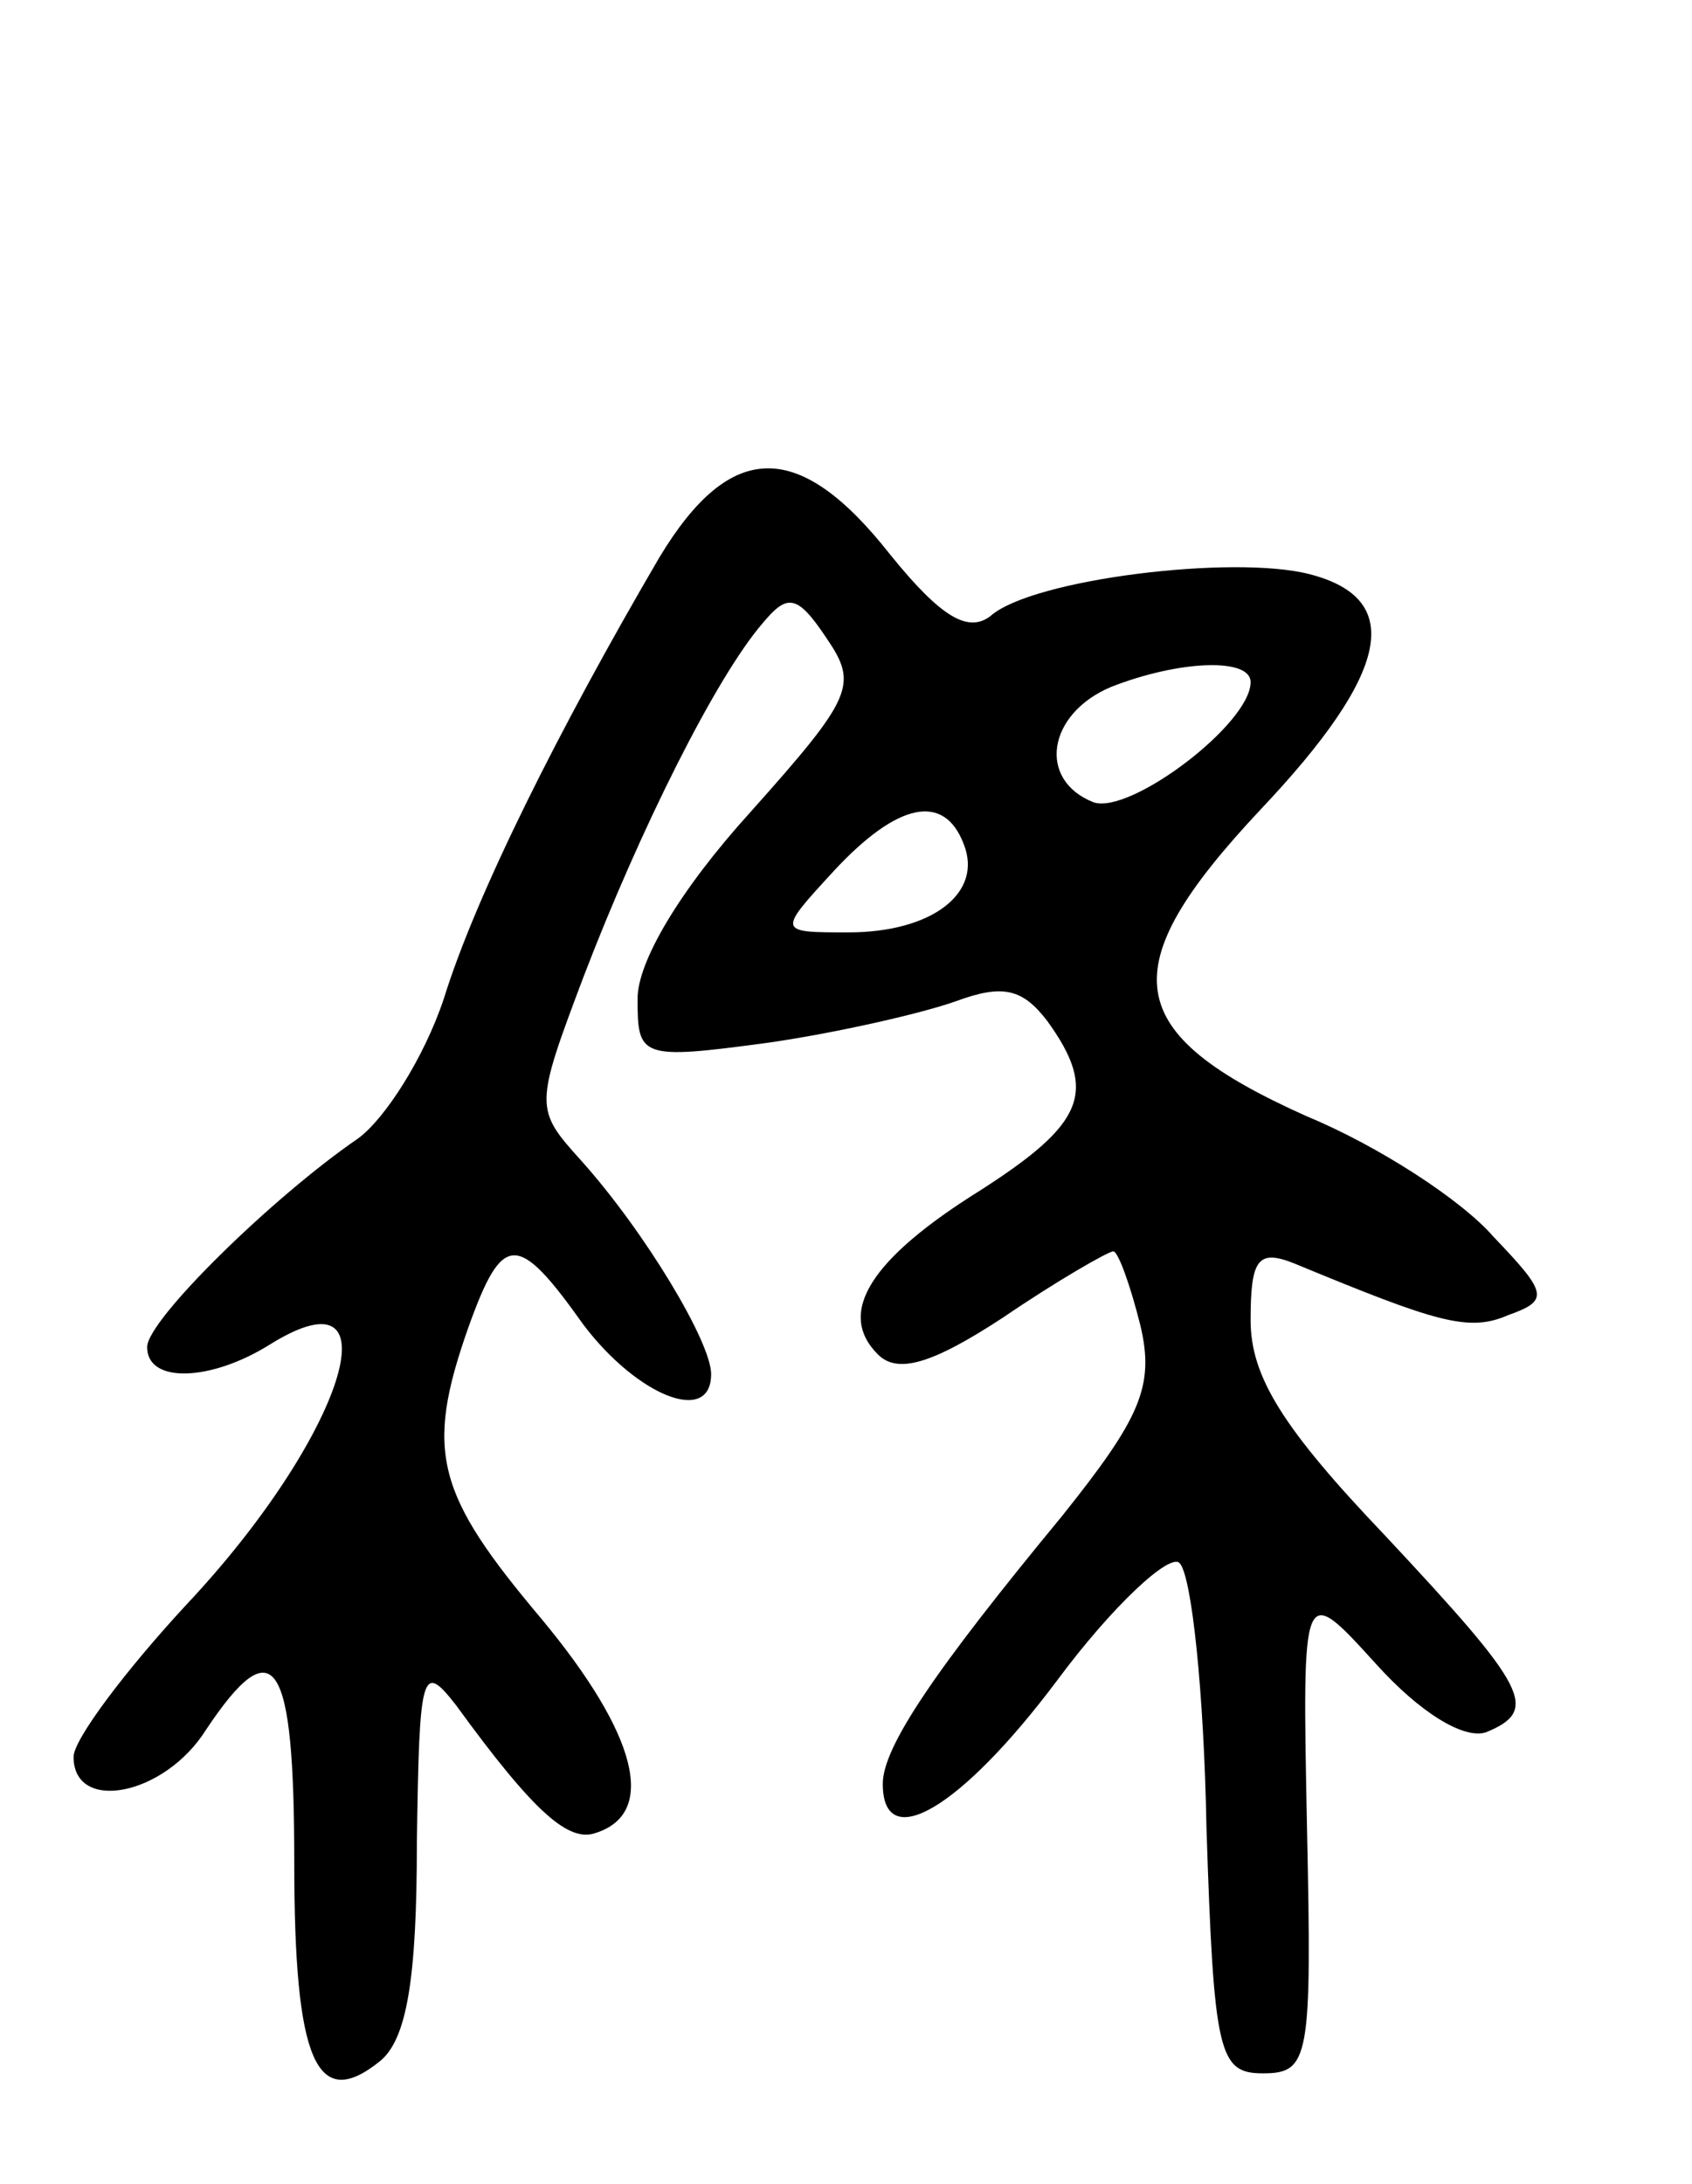 <svg version="1.0" xmlns="http://www.w3.org/2000/svg"
 width="69pt" height="89pt" viewBox="0 0 69 89"
 preserveAspectRatio="xMidYMid meet">
<g transform="translate(0,89) scale(0.1,-0.1)"
fill="#000000" stroke="none">
<path d="M269 663 c-41 -70 -75 -138 -88 -180 -8 -24 -24 -49 -35 -57 -35 -24
-86 -74 -86 -85 0 -15 26 -14 50 1 53 33 30 -38 -34 -106 -25 -27 -46 -55 -46
-62 0 -23 37 -16 54 11 28 42 36 29 36 -54 0 -81 9 -102 35 -81 11 9 15 34 15
89 1 70 2 74 16 56 32 -44 46 -56 57 -52 25 8 17 40 -22 87 -43 51 -48 68 -30
119 14 39 20 39 47 1 22 -29 52 -41 52 -20 0 13 -27 58 -53 87 -19 21 -19 22
1 75 23 60 54 122 73 144 10 12 14 12 26 -6 13 -19 11 -24 -31 -71 -29 -32
-46 -61 -46 -76 0 -24 1 -25 53 -18 28 4 63 12 77 17 19 7 27 5 37 -8 21 -29
15 -42 -27 -69 -45 -28 -59 -50 -42 -67 8 -8 22 -4 51 15 22 15 43 27 45 27 2
0 7 -14 11 -30 6 -25 0 -38 -32 -78 -52 -63 -73 -94 -73 -109 0 -29 32 -10 71
42 23 31 46 52 50 48 5 -5 10 -53 11 -108 3 -92 5 -100 23 -100 19 0 20 6 18
100 -2 100 -2 100 28 67 18 -20 36 -31 45 -28 22 9 17 18 -41 80 -42 44 -55
65 -55 88 0 25 3 29 18 23 58 -24 71 -28 87 -21 17 6 16 9 -6 32 -13 15 -47
37 -76 49 -76 34 -80 60 -19 125 53 56 59 86 20 96 -31 8 -113 -2 -130 -17 -9
-7 -20 -1 -41 25 -37 47 -65 47 -94 -1z m241 -51 c0 -17 -49 -54 -64 -49 -23
9 -19 36 7 47 28 11 57 12 57 2z m-117 -66 c8 -20 -13 -36 -47 -36 -29 0 -29
0 -6 25 26 28 45 32 53 11z"/>
</g>
</svg>
